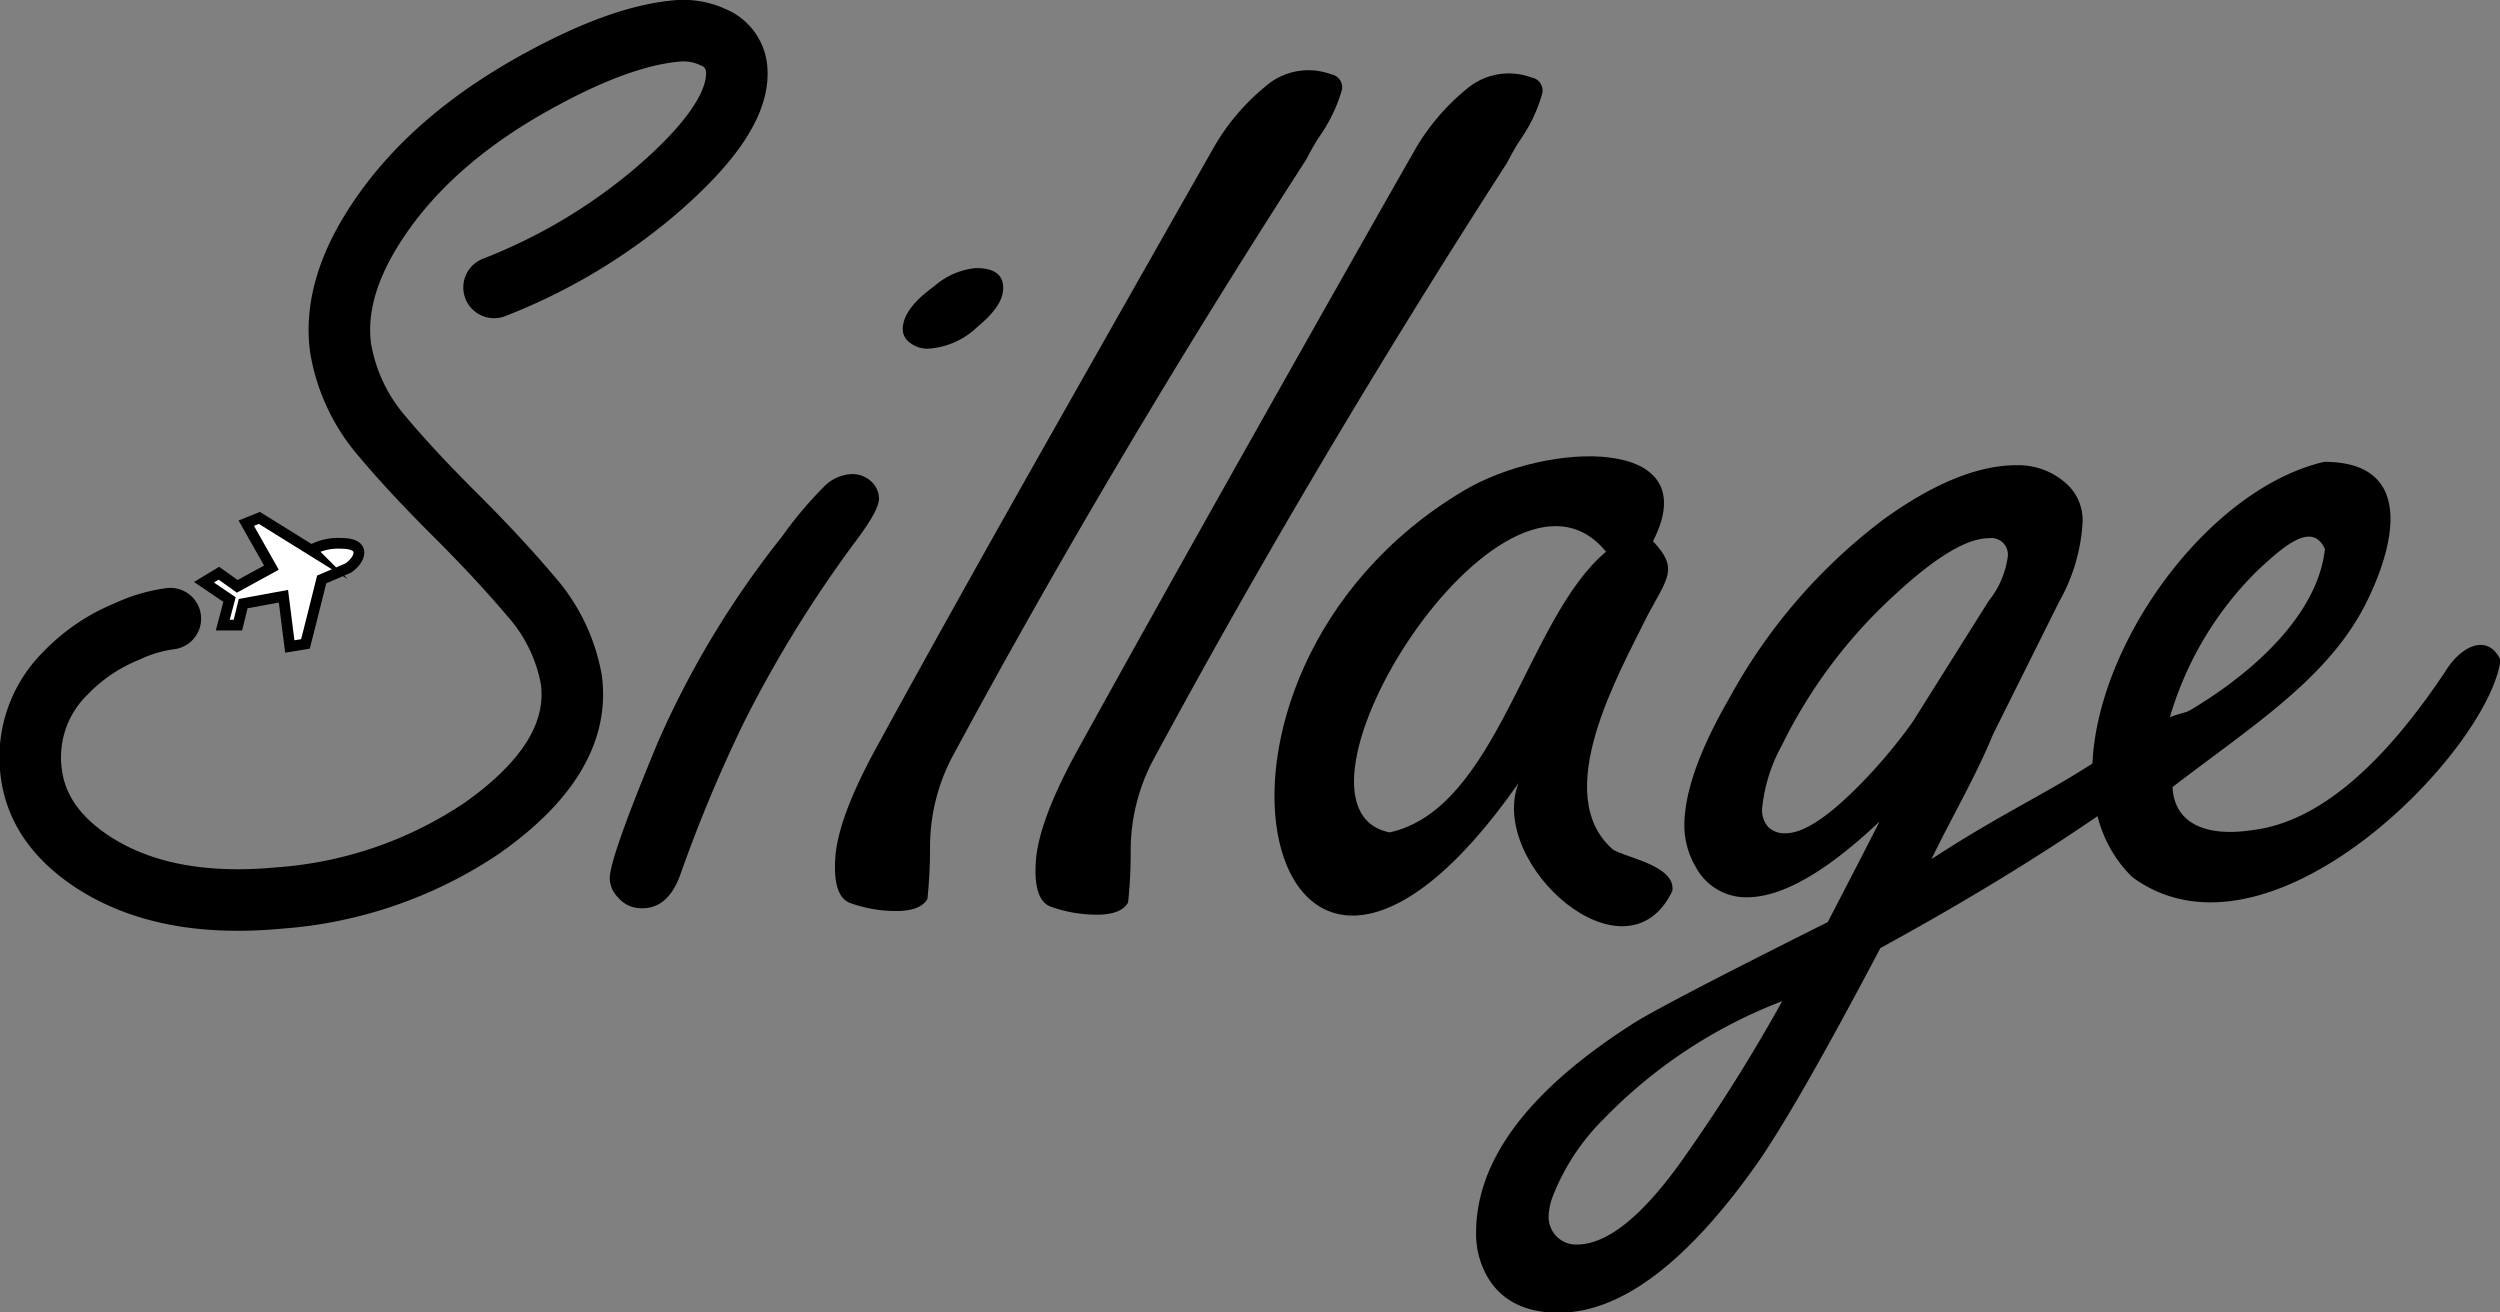 <svg xmlns="http://www.w3.org/2000/svg" viewBox="0 0 232.76 122.19"><rect x="0" y="0" width="232.76" height="122.19" fill="#808080" stroke="none"/><defs><style>.cls-1{fill:none;stroke-linecap:round;stroke-linejoin:round;stroke-width:5.73px;}.cls-1,.cls-2{stroke:#000;}.cls-2{fill:#fff;stroke-miterlimit:10;}</style></defs><g id="图层_2" data-name="图层 2"><path class="cls-1" d="M97.73,101.39a52.65,52.65,0,0,0,15-8.92q8.17-7,7.56-11.64a3.5,3.5,0,0,0-2.17-2.74,6.59,6.59,0,0,0-3.47-.57Q109.5,78,102.15,82q-9.89,5.34-15,12.8-4.45,6.47-3.72,12.16a16.79,16.79,0,0,0,3.88,8.29q2.78,3.32,6.94,7.45,4,4,6.86,7.39a16,16,0,0,1,3.82,7.86q.94,7.29-8.41,13.84a38.81,38.81,0,0,1-18.82,6.45q-10.68,1-17.37-3.38-5-3.3-5.67-8.13a11,11,0,0,1,3.16-9.42,16.61,16.61,0,0,1,5.77-3.9,13.69,13.69,0,0,1,4-1.18" transform="translate(-51.73 -74.63)"/><path class="cls-2" d="M72.11,128l1.71,1.22L77,127.48l-2.34-4.14,1.22-.49,4.83,3a5.19,5.19,0,0,1,2.82-.63c.56,0,1.36.1,1.56.59s-.17,1.15-.92,1.7l-2.49,1.07c-.5,2-1,4-1.51,6l-1.46.24-.59-4.68-3.75.69-.49,2-1.41,0,.63-2.38-2.38-1.61Z" transform="translate(-51.73 -74.63)"/><path d="M131,118.77a2.59,2.59,0,0,1,2,.84,2.24,2.24,0,0,1,.57,1.41c0,.77-.69,2-2.06,3.85a114.3,114.3,0,0,0-10.51,17,135.42,135.42,0,0,0-5.9,14.11c-.75,2.14-1.94,3.21-3.55,3.21a2.8,2.8,0,0,1-2.27-1,2.57,2.57,0,0,1-.78-1.79q0-1.92,4.55-12.83a86.5,86.5,0,0,1,11.5-19,36,36,0,0,1,3.83-4.56A3.85,3.85,0,0,1,131,118.77Zm11.61-19.18c1.67,0,2.51.6,2.52,1.81s-.81,2.34-2.43,3.69a7.21,7.21,0,0,1-4.51,2,2.65,2.65,0,0,1-1.74-.55,1.55,1.55,0,0,1-.67-1.26q0-1.89,2.93-4A6.85,6.85,0,0,1,142.57,99.59Z" transform="translate(-51.73 -74.63)"/><path d="M193.11,147.54c-23.36,33.42-34.31-9.77-5.15-27.2,7.85-4.69,22.73-5.16,17.67,4.68,2.4,2.54,1.38,3.37-.47,6.84-2.76,5.59-9.12,16.69-3.29,21.84,1,.74,5.93,1.48,5.56,3.89C203.12,166.55,190.2,155.09,193.11,147.54ZM201.26,126c-9.58-11.78-31.85,23.77-20.15,26.13C191.19,149.91,193.88,132.11,201.26,126Z" transform="translate(-51.73 -74.63)"/><path d="M237.29,143c-1.68,4.08-3.84,7.69-5.73,11.62,5.06-3.33,9.35-5.49,12.73-7.51,5.43-3.26,6.05-4.17,8.94-5.49,2.36-1.08,8.23-2.12,4.94.62-9.44,7.83-20.2,14.54-31.37,20.66Q219,177.7,215.3,183q-9.81,13.86-18.47,13.85c-3,0-5.21-1.06-6.53-3.2a8,8,0,0,1-1.14-4.24q0-10.06,14.35-19.31,2.27-1.55,18.39-9.62,3.12-6,4.83-9.37-7.46,7.06-12.36,7.06a5.31,5.31,0,0,1-4.76-2.82,7.69,7.69,0,0,1-1.06-3.85q0-4.62,4.19-11.87A52,52,0,0,1,227.08,123q7-5.06,12.43-5.06a6.71,6.71,0,0,1,4.76,1.86,4.59,4.59,0,0,1,1.35,3.59,17,17,0,0,1-2.2,7.31m-25.78,37.15a46,46,0,0,0-16.55,10.91,20.77,20.77,0,0,0-4.76,7.18,5.86,5.86,0,0,0-.42,1.93,2.63,2.63,0,0,0,.42,1.47,2.53,2.53,0,0,0,2.21,1.16q4.4,0,10.29-8.54A158,158,0,0,0,217.64,167.88Zm19.25-37.28a8.37,8.37,0,0,0,1.77-4.1,1.54,1.54,0,0,0-1.77-1.73q-3.06,0-8.74,5.26A46.94,46.94,0,0,0,217.64,144a15.28,15.28,0,0,0-1.85,5.9,2.36,2.36,0,0,0,.57,1.73,2.17,2.17,0,0,0,1.63.58q2.49,0,7-4.62a48,48,0,0,0,4.83-5.77" transform="translate(-51.73 -74.63)"/><path d="M254,147.91c.17,3.33,3,4.69,7.49,4q8.78-1.09,17.88-14.72c1.52-2.5,4-3.6,5.17-1.11-1.12,8.49-21.49,29.55-34.26,20.23C239.62,146,253.6,121,268.12,117.63c8.18,0,6.7,7.24,4.2,12.53C268.93,137.51,261.7,142,254,147.91Zm-.32-6.06c6.76-3.57,13.78-9.48,14.51-16.1-1.2-2.67-3.94-.17-6.28,2A31.6,31.6,0,0,0,253.63,141.85Z" transform="translate(-51.73 -74.63)"/><path d="M135.33,159.45a12.7,12.7,0,0,1-4.4-.73q-1.67-.57-1.43-4.22t3.68-10Q140,132,149.9,114.52t14.95-26.36a20.58,20.58,0,0,1,4.67-5.46,6.07,6.07,0,0,1,6.15-1.15,1.23,1.23,0,0,1,1,1.44A14.49,14.49,0,0,1,175,86.7l-.45.69q-.41.58-1.23,2.13-18.15,28.14-33,55.71a18,18,0,0,0-2,8.19,47,47,0,0,1-.24,4.89Q137.49,159.4,135.33,159.45Z" transform="translate(-51.73 -74.63)"/><path d="M154,159.79a12.7,12.7,0,0,1-4.4-.73q-1.67-.57-1.43-4.22t3.68-10q6.85-12.42,16.72-29.94T183.51,88.5A20.58,20.58,0,0,1,188.18,83a6.07,6.07,0,0,1,6.15-1.15,1.23,1.23,0,0,1,1,1.44A14.12,14.12,0,0,1,193.7,87l-.45.69q-.41.58-1.23,2.13Q173.87,118,159,145.57a18.09,18.09,0,0,0-2,8.19,43.81,43.81,0,0,1-.24,4.89Q156.15,159.75,154,159.79Z" transform="translate(-51.73 -74.63)"/></g></svg>